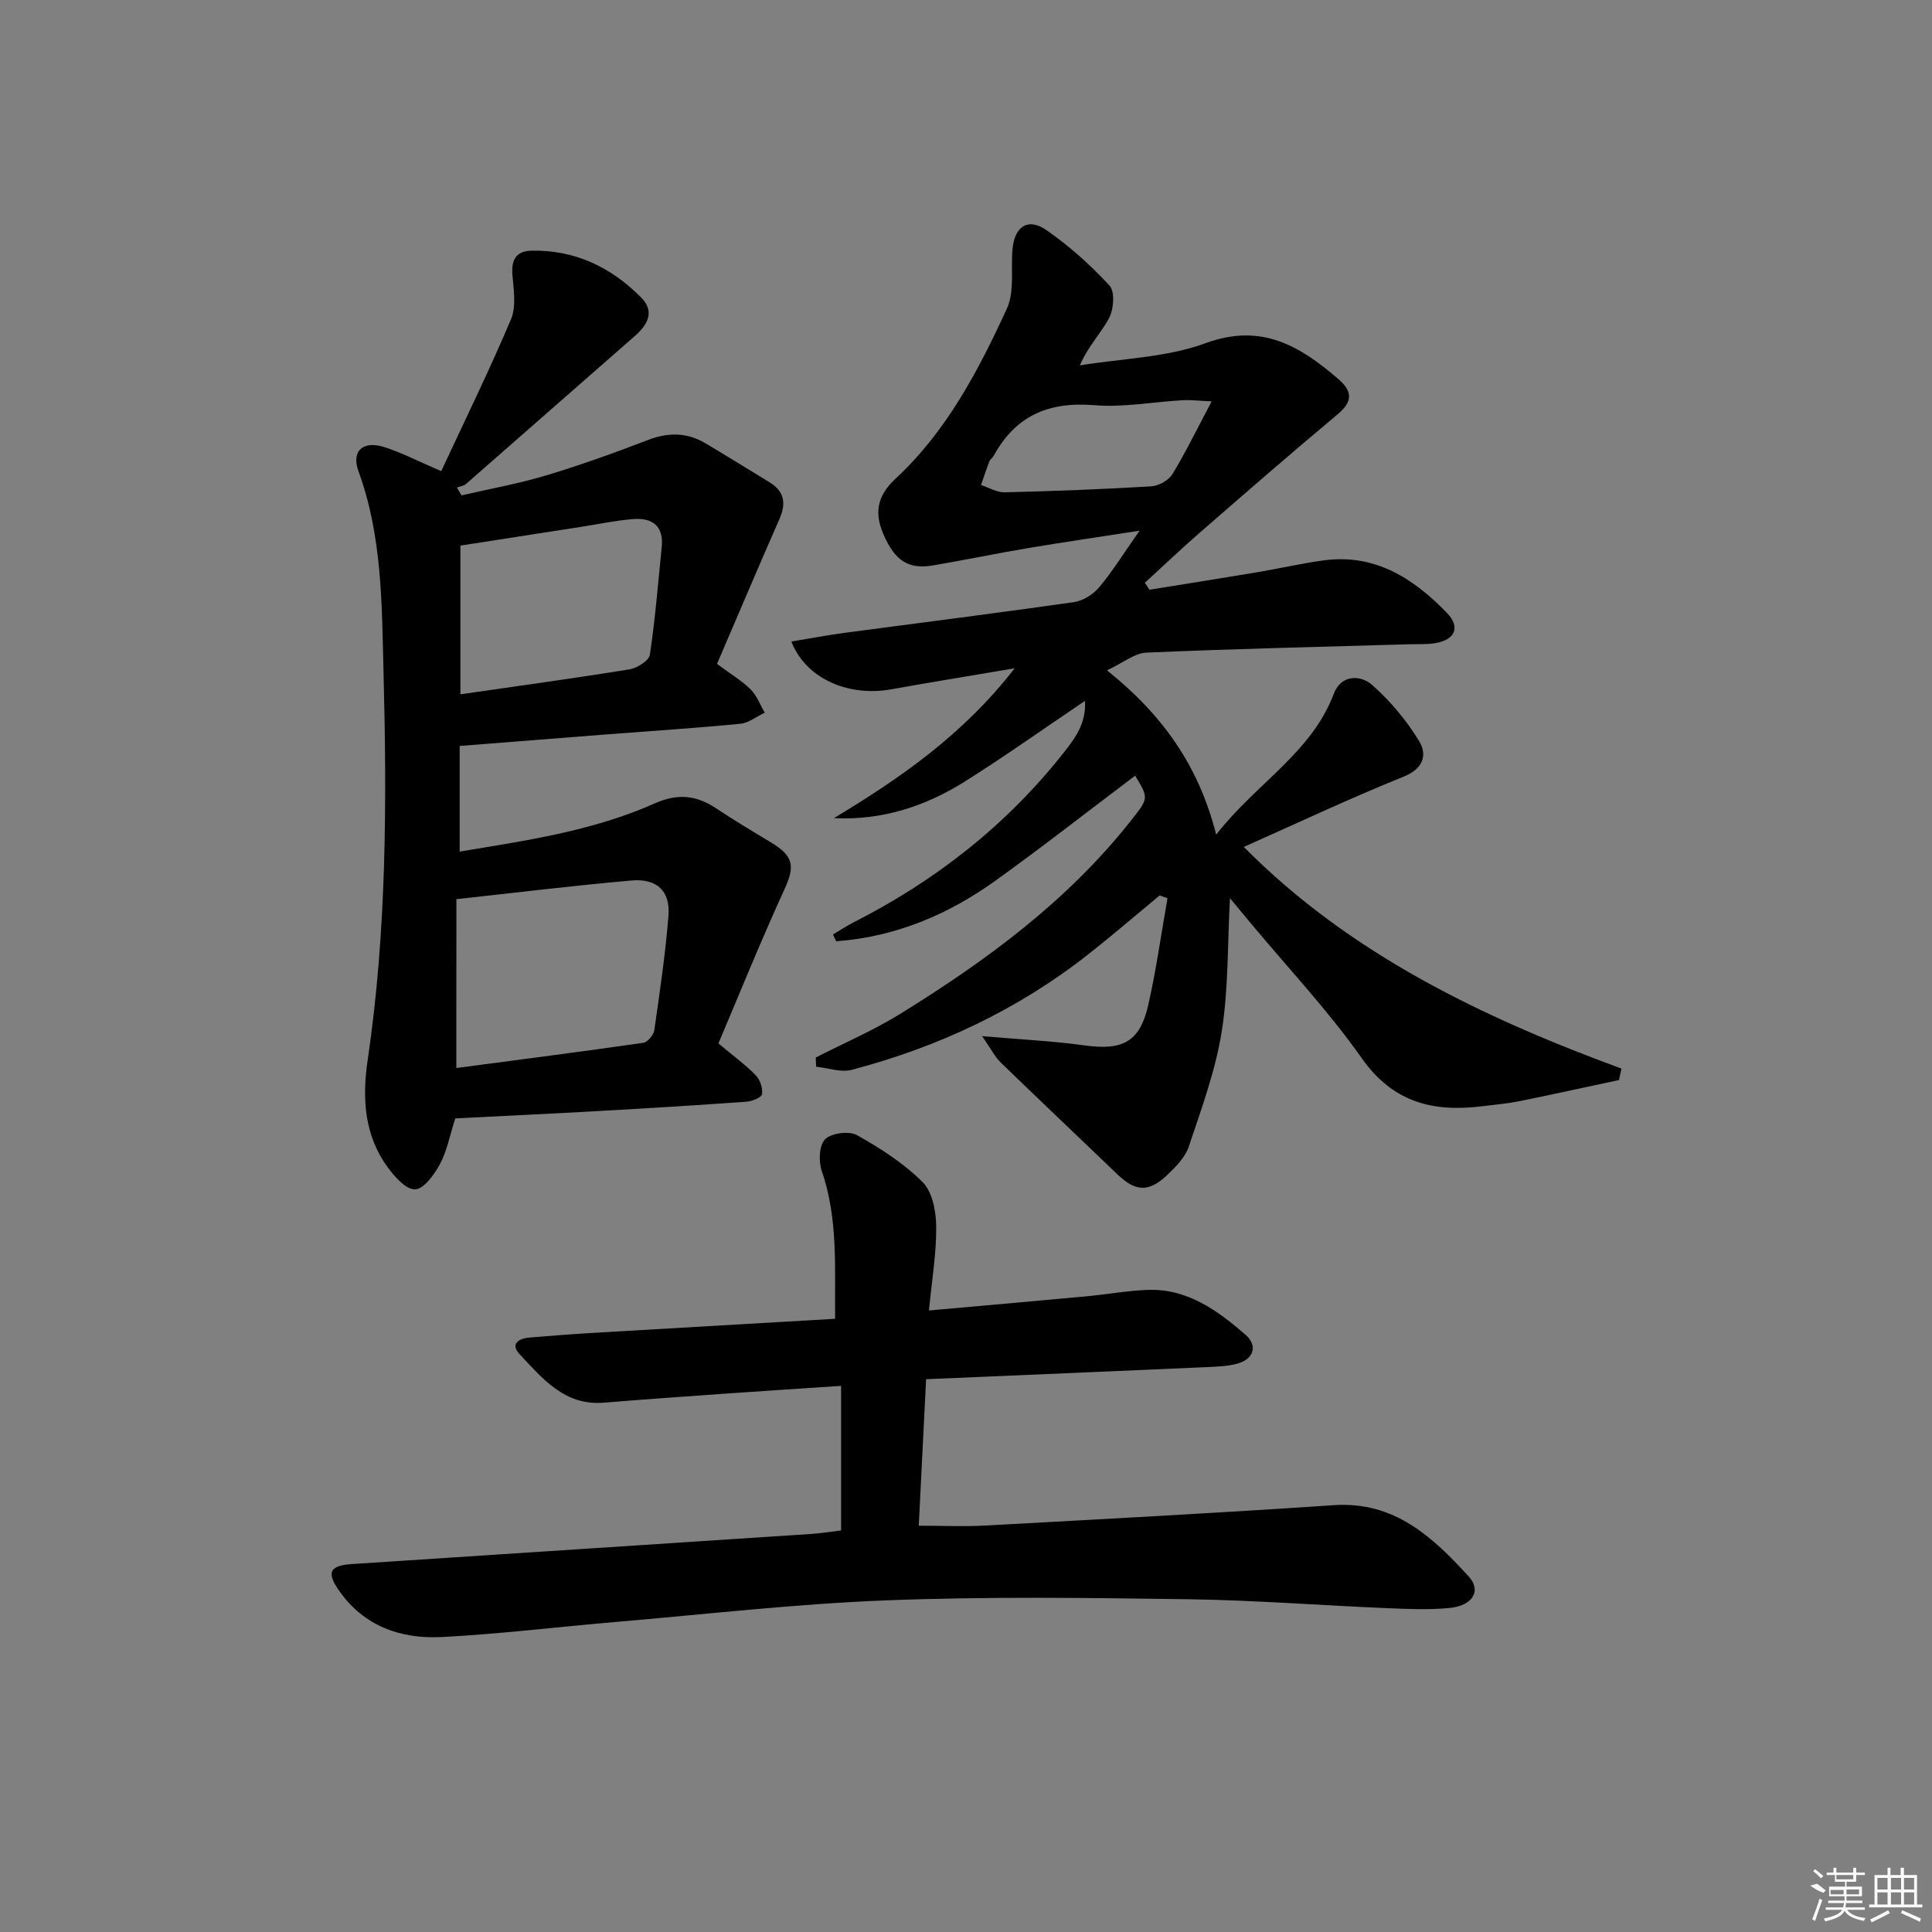 <svg enable-background="new 0 0 400 400" viewBox="0 0 400 400" xmlns="http://www.w3.org/2000/svg"><rect x="0" y="0" width="400" height="400" fill="#808080" stroke="none"/><path d="m203.33 214.52c8.13.71 14.71 1.01 21.21 1.92 7.9 1.09 11.45-.69 13.19-8.35 1.66-7.3 2.68-14.75 3.99-22.13-.54-.19-1.09-.38-1.63-.57-4.94 4.09-9.8 8.28-14.84 12.24-14.58 11.46-31.05 19.17-48.92 23.87-2.24.59-4.9-.4-7.36-.65-.03-.63-.05-1.27-.08-1.9 5.84-2.99 11.91-5.59 17.48-9.03 17.91-11.07 34.77-23.47 47.95-40.23 3.5-4.45 3.5-4.45.7-9.1-9.59 7.24-19.1 14.68-28.89 21.72-9.9 7.12-20.84 11.68-33.01 12.57-.22-.47-.44-.94-.66-1.41 1.43-.84 2.82-1.77 4.29-2.52 17-8.64 31.69-20.16 43.52-35.17 2.32-2.94 4.66-6.09 4.36-10.67-8.69 5.86-16.6 11.49-24.81 16.66-8.19 5.15-17.15 8.11-27.17 7.62 13.73-8.28 26.74-17.25 37.43-31.03-9.16 1.56-17.36 2.88-25.52 4.35-8.98 1.62-17.79-2.27-20.71-9.89 3.79-.62 7.44-1.32 11.11-1.81 15.8-2.11 31.62-4.09 47.4-6.35 1.88-.27 3.98-1.6 5.22-3.08 2.75-3.27 5.01-6.95 8.36-11.71-8.68 1.35-15.91 2.4-23.11 3.61-6.54 1.1-13.04 2.46-19.57 3.57-5.13.88-7.93-.87-10.33-6.38-1.9-4.37-1.44-7.91 2.46-11.54 10.55-9.78 17.18-22.39 23.08-35.25 1.62-3.54.78-8.19 1.16-12.32.43-4.72 3.23-6.56 7.05-3.9 4.73 3.29 9.12 7.23 13.03 11.47 1.14 1.23.89 4.82-.05 6.64-1.61 3.12-4.27 5.71-6.1 9.88 8.72-1.43 17.9-1.61 26.05-4.6 11.56-4.24 19.49.57 27.44 7.39 2.83 2.43 3.19 4.58-.05 7.29-9.68 8.08-19.19 16.37-28.7 24.64-3.84 3.34-7.52 6.86-11.27 10.29.32.48.64.96.96 1.44 7.45-1.21 14.91-2.38 22.35-3.63 4.58-.77 9.11-1.83 13.7-2.45 10.63-1.44 18.62 3.72 25.55 10.9 2.83 2.93 1.68 5.54-2.42 6.23-1.79.3-3.65.19-5.48.24-18.12.53-36.25.94-54.36 1.73-2.41.1-4.75 2.08-8.14 3.66 11.64 9.36 18.98 19.78 22.61 34.02 8.28-10.64 19.71-16.88 24.36-29.19 1.46-3.87 5.43-4 7.91-1.81 3.77 3.32 7.14 7.35 9.75 11.65 1.65 2.73 1.01 5.64-3.17 7.33-11.21 4.52-22.16 9.69-33.14 14.57 21.92 22.11 49.29 35.27 78.2 45.89-.17.79-.34 1.58-.52 2.37-6.89 1.47-13.77 2.99-20.68 4.39-2.44.49-4.93.7-7.4 1.01-10.21 1.31-18.64-.63-25.18-9.93-6.87-9.77-15.16-18.55-22.82-27.76-1.44-1.73-2.88-3.46-4.46-5.36-.52 9.52-.29 18.71-1.71 27.63-1.29 8.09-4.2 15.96-6.81 23.79-.74 2.23-2.7 4.2-4.48 5.9-3.83 3.64-6.57 3.44-10.32-.16-8.02-7.71-16.11-15.35-24.1-23.1-1.22-1.16-1.99-2.75-3.9-5.5zm47.53-131.42c-2.84-.13-4.43-.33-6-.24-6.13.35-12.3 1.53-18.35 1.03-9.36-.77-16.24 2.17-20.76 10.45-.23.43-.74.73-.91 1.18-.62 1.61-1.16 3.26-1.73 4.9 1.64.53 3.3 1.55 4.93 1.51 10.12-.25 20.25-.63 30.35-1.24 1.54-.09 3.57-1.26 4.37-2.56 2.74-4.5 5.04-9.26 8.1-15.03z"/><path d="m94.26 231.55c-1.15 3.57-1.72 6.76-3.18 9.47-1.16 2.17-3.34 5.17-5.15 5.23-1.89.06-4.27-2.67-5.74-4.69-4.81-6.61-5.21-14.33-4.08-21.99 3.96-26.77 3.99-53.72 3.29-80.63-.36-13.85-.26-27.93-5.17-41.34-1.54-4.2.86-6.42 5.28-5.05 3.6 1.12 6.99 2.92 11.84 5 4.89-10.51 9.97-20.86 14.45-31.46 1.12-2.65.54-6.14.29-9.21-.26-3.15.82-4.92 3.96-4.98 9-.18 16.5 3.43 22.69 9.7 2.96 3.01 1.28 5.71-1.41 8.06-11.63 10.17-23.23 20.38-34.86 30.55-.48.42-1.25.49-1.88.73.32.54.65 1.08.97 1.62 5.83-1.35 11.75-2.4 17.47-4.12 7.14-2.14 14.17-4.67 21.13-7.35 4.22-1.62 8.11-1.57 11.94.71 4.43 2.63 8.81 5.36 13.21 8.04 3.11 1.9 3.5 4.39 2.05 7.66-4.4 9.98-8.64 20.03-12.91 29.96 2.83 2.1 5.12 3.46 6.95 5.27 1.3 1.29 1.98 3.19 2.93 4.82-1.68.8-3.32 2.13-5.06 2.3-9.26.9-18.54 1.49-27.82 2.21-9.92.77-19.83 1.56-30.28 2.38v21.87c13.54-2.25 27.43-4.21 40.37-9.97 4.65-2.07 8.56-1.75 12.65.97 3.74 2.48 7.59 4.8 11.43 7.1 4.76 2.85 4.98 4.97 2.76 9.79-4.88 10.64-9.26 21.51-13.64 31.83 3.27 2.74 5.7 4.49 7.75 6.62.89.92 1.47 2.68 1.27 3.91-.11.69-2.08 1.45-3.25 1.54-10.28.73-20.56 1.37-30.85 1.94-9.79.56-19.58 1.01-29.4 1.51zm.22-10.43c13.15-1.74 25.95-3.38 38.71-5.22.9-.13 2.14-1.62 2.28-2.62 1.13-7.87 2.29-15.76 2.93-23.68.41-5.1-2.37-7.77-7.66-7.3-12.02 1.05-24 2.53-36.25 3.86-.01 11.24-.01 22.8-.01 34.96zm.84-77.37c12.14-1.76 23.62-3.32 35.06-5.18 1.57-.26 3.98-1.8 4.17-3.02 1.11-7.36 1.69-14.81 2.45-22.23.46-4.43-1.94-6.17-5.93-5.85-3.61.29-7.19 1.05-10.78 1.61-8.3 1.29-16.59 2.58-24.97 3.88z"/><path d="m192.33 271.32c11.29-1.01 21.84-1.93 32.38-2.91 4.3-.4 8.58-1.18 12.88-1.35 8.25-.32 14.53 4.3 20.31 9.31 2.45 2.12 1.82 4.99-1.74 5.96-2.05.56-4.25.62-6.39.72-19.1.85-38.2 1.65-58.03 2.5-.51 10.24-1.02 20.28-1.52 30.33 4.88 0 9.31.21 13.72-.03 24.07-1.32 48.15-2.59 72.2-4.22 12.55-.85 20.45 6.58 27.93 14.75 2.72 2.97.84 6.07-3.96 6.53-4.29.42-8.66.22-12.98.04-13.79-.58-27.57-1.66-41.37-1.85-20.78-.29-41.6-.57-62.36.24-18.75.73-37.45 2.9-56.16 4.49-11.93 1.02-23.83 2.48-35.77 3.1-8.49.44-16.13-2.23-21.29-9.63-2.65-3.79-1.92-5.17 2.72-5.48 31.68-2.08 63.35-4.14 95.03-6.23 2.13-.14 4.25-.49 6.21-.73 0-9.85 0-19.42 0-29.93-8.54.57-16.41 1.07-24.27 1.63-8.29.59-16.58 1.17-24.86 1.85-8.15.66-12.69-5.01-17.44-10.05-1.94-2.06-.23-3.25 2.04-3.43 4.14-.34 8.28-.68 12.43-.93 16.76-.99 33.52-1.95 50.86-2.96-.11-10.45.67-20.65-2.77-30.64-.68-1.97-.53-5.33.71-6.54 1.32-1.28 4.95-1.76 6.59-.84 4.85 2.72 9.69 5.83 13.59 9.73 2.02 2.02 2.78 6.02 2.81 9.13.07 5.45-.87 10.89-1.5 17.44z"/><g fill="#fafafa"><path d="m374.8 390.4 1.4-.4c.7.5 1.3 1 1.8 1.4l-.5.5c-1.5-.6-2.1-1.1-2.7-1.5zm1 7.3-.6-.3c.5-1.4 1.1-2.8 1.5-4.3.2.1.4.2.6.3-.5 1.3-1 2.8-1.5 4.3zm-.4-10.3.4-.4c.4.3 1 .8 1.7 1.4l-.5.5c-.4-.5-1-1-1.6-1.5zm2.5.3h1.7v-1h.6v1h3.5v-1h.6v1h1.8v.5h-1.8v1.4h-2v1h3.2v2h-3.2v.9h3.3v.5h-3.4c0 .3-.1.6-.1.9h4v.5h-3.7c.7.9 1.9 1.5 3.8 1.7-.1.2-.2.4-.3.6-2.1-.4-3.5-1.1-4-2.1-.4 1-1.8 1.7-4 2.2-.1-.2-.2-.4-.3-.6 2.1-.4 3.4-1 3.8-1.8h-3.4v-.5h3.6c.1-.3.1-.6.2-.9h-3.3v-.5h3.4c0-.3 0-.6 0-.9h-3.2v-2h3.3v-1h-2.1v-1.4h-1.7v-.5zm1.1 3.5v1h2.7c0-.3 0-.4 0-.4 0-.1 0-.2 0-.2 0-.1 0-.2 0-.3h-2.7zm1.2-3v.9h3.5v-.9zm4.7 3h-2.6v.6.4h2.6z"/><path d="m393.6 386.7h.6v1.5h2.7v6.1h1.1v.6h-11v-.6h1.1v-6.1h2.7v-1.5h.6v1.5h2.1v-1.5zm-2.7 8.8.4.6c-1.2.6-2.5 1.3-3.8 1.9-.1-.2-.2-.4-.3-.6 1.2-.6 2.5-1.2 3.7-1.9zm-2.2-6.7v2.4h2.1v-2.4zm0 3v2.5h2.1v-2.5zm2.8-3v2.4h2.1v-2.4zm0 3v2.5h2.1v-2.5zm6 6.1c-1.4-.7-2.7-1.3-3.9-1.8l.2-.6c1.5.6 2.7 1.2 3.9 1.7zm-1.2-9.1h-2.1v2.4h2.1zm-2.1 3v2.5h2.1v-2.5z"/></g></svg>